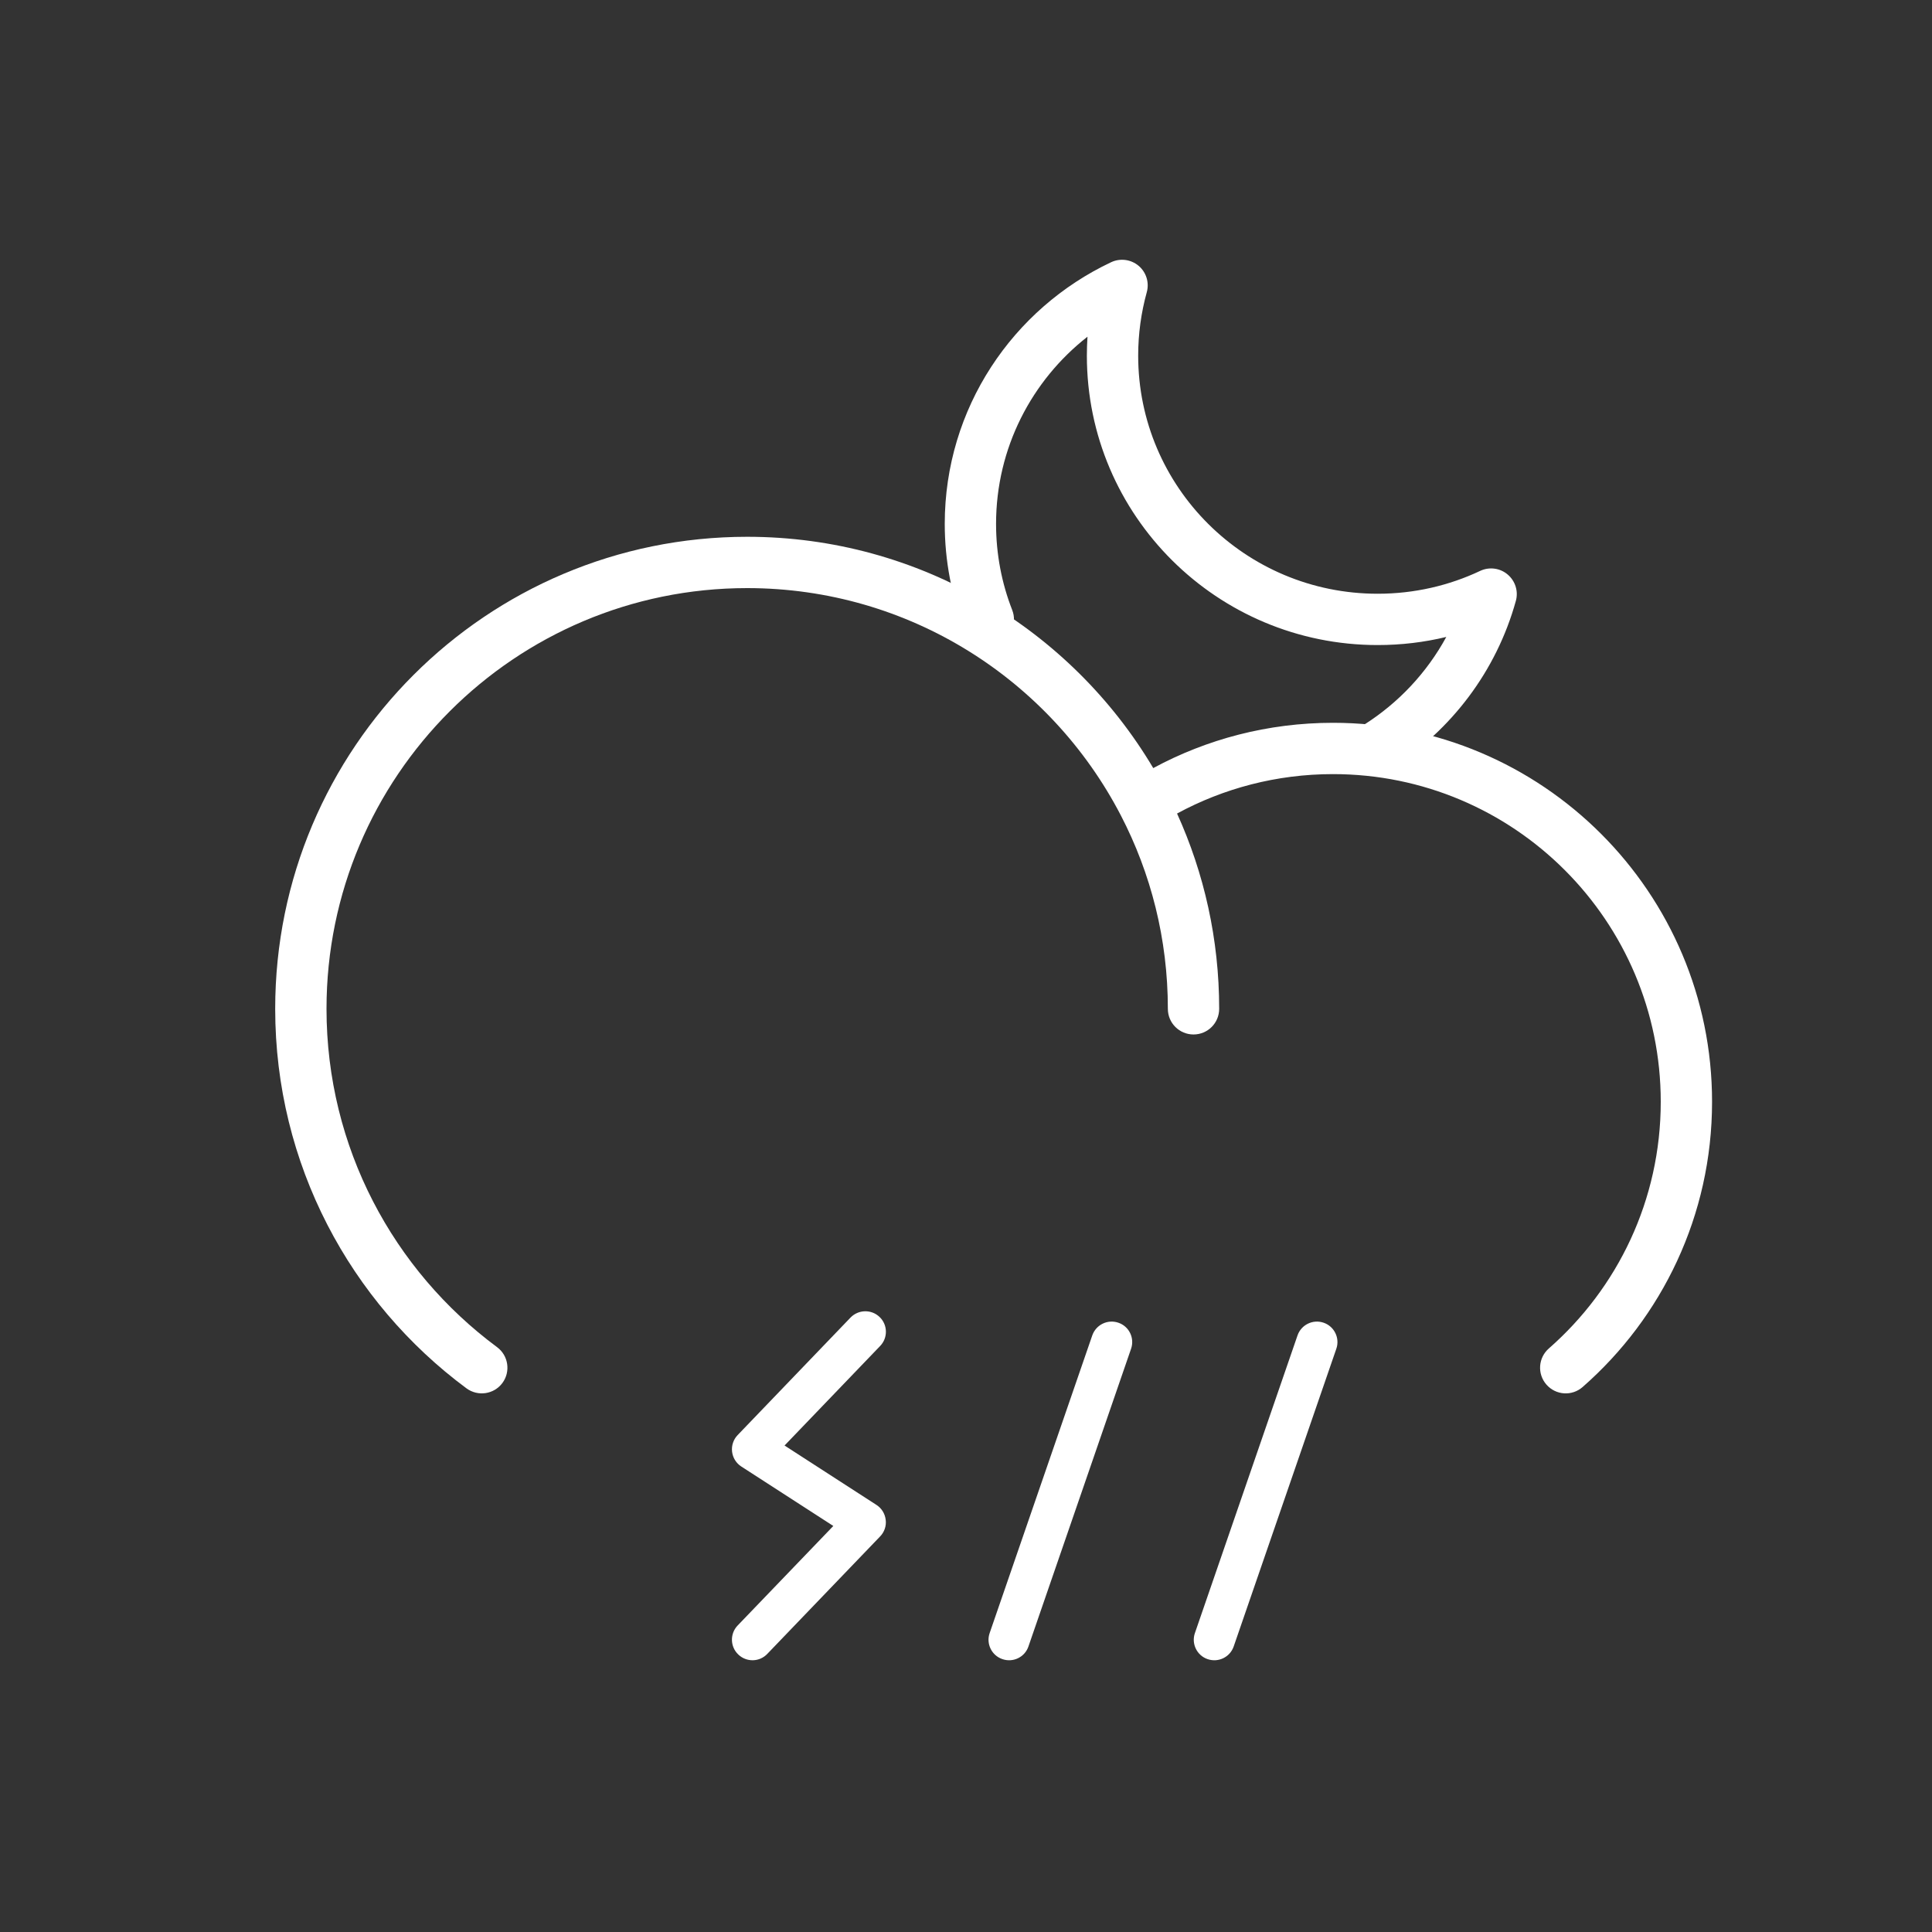 <svg width="25" height="25" viewBox="0 0 25 25" fill="none" xmlns="http://www.w3.org/2000/svg">
<rect x="0" y="0" width="25" height="25" fill="#333333" stroke="none"/>
<path fill-rule="evenodd" clip-rule="evenodd" d="M14.733 3.439C14.833 3.523 14.874 3.657 14.839 3.782C14.767 4.043 14.728 4.318 14.728 4.602C14.728 6.302 16.114 7.683 17.827 7.683C18.302 7.683 18.752 7.577 19.154 7.387C19.271 7.332 19.41 7.35 19.509 7.434C19.608 7.518 19.65 7.651 19.615 7.776C19.364 8.682 18.781 9.449 18.005 9.94C17.85 10.038 17.645 9.992 17.547 9.837C17.448 9.682 17.495 9.477 17.649 9.379C18.095 9.097 18.463 8.705 18.715 8.242C18.43 8.311 18.133 8.347 17.827 8.347C15.751 8.347 14.064 6.672 14.064 4.602C14.064 4.52 14.067 4.438 14.072 4.357C13.351 4.921 12.889 5.797 12.889 6.779C12.889 7.173 12.963 7.549 13.098 7.894C13.165 8.065 13.08 8.258 12.91 8.324C12.739 8.391 12.546 8.307 12.479 8.136C12.315 7.715 12.225 7.257 12.225 6.779C12.225 5.282 13.106 3.993 14.378 3.393C14.495 3.338 14.634 3.356 14.733 3.439Z" fill="white"/>
<path fill-rule="evenodd" clip-rule="evenodd" d="M9.668 7.61C6.662 7.61 4.225 10.048 4.225 13.054C4.225 14.848 5.092 16.439 6.432 17.432C6.579 17.541 6.61 17.749 6.501 17.896C6.392 18.043 6.184 18.074 6.036 17.965C4.535 16.853 3.561 15.067 3.561 13.054C3.561 9.681 6.295 6.946 9.668 6.946C11.904 6.946 13.859 8.148 14.923 9.939C15.615 9.565 16.408 9.353 17.249 9.353C19.958 9.353 22.154 11.549 22.154 14.257C22.154 15.729 21.505 17.05 20.479 17.948C20.341 18.069 20.132 18.055 20.011 17.917C19.89 17.779 19.904 17.57 20.042 17.449C20.93 16.671 21.49 15.53 21.49 14.257C21.49 11.915 19.591 10.017 17.249 10.017C16.518 10.017 15.831 10.202 15.231 10.527C15.581 11.298 15.776 12.153 15.776 13.054C15.776 13.238 15.628 13.386 15.444 13.386C15.261 13.386 15.112 13.238 15.112 13.054C15.112 12.15 14.892 11.299 14.503 10.55C13.596 8.803 11.771 7.61 9.668 7.61Z" fill="white"/>
<path fill-rule="evenodd" clip-rule="evenodd" d="M17.128 17.116C17.266 17.163 17.34 17.315 17.292 17.453L15.964 21.305C15.916 21.444 15.765 21.517 15.626 21.469C15.488 21.422 15.414 21.27 15.462 21.132L16.79 17.28C16.838 17.142 16.989 17.068 17.128 17.116Z" fill="white"/>
<path fill-rule="evenodd" clip-rule="evenodd" d="M14.472 17.116C14.611 17.163 14.684 17.315 14.636 17.453L13.308 21.305C13.261 21.444 13.109 21.517 12.971 21.469C12.832 21.422 12.758 21.27 12.806 21.132L14.134 17.28C14.182 17.142 14.333 17.068 14.472 17.116Z" fill="white"/>
<path fill-rule="evenodd" clip-rule="evenodd" d="M11.382 17.042C11.488 17.143 11.491 17.312 11.389 17.417L10.152 18.705L11.342 19.474C11.409 19.517 11.452 19.588 11.461 19.667C11.471 19.745 11.444 19.824 11.389 19.881L9.928 21.402C9.827 21.508 9.659 21.511 9.553 21.409C9.447 21.308 9.444 21.139 9.545 21.034L10.783 19.746L9.593 18.977C9.526 18.934 9.482 18.863 9.473 18.784C9.464 18.706 9.49 18.627 9.545 18.57L11.006 17.049C11.108 16.944 11.276 16.94 11.382 17.042Z" fill="white"/>
</svg>
